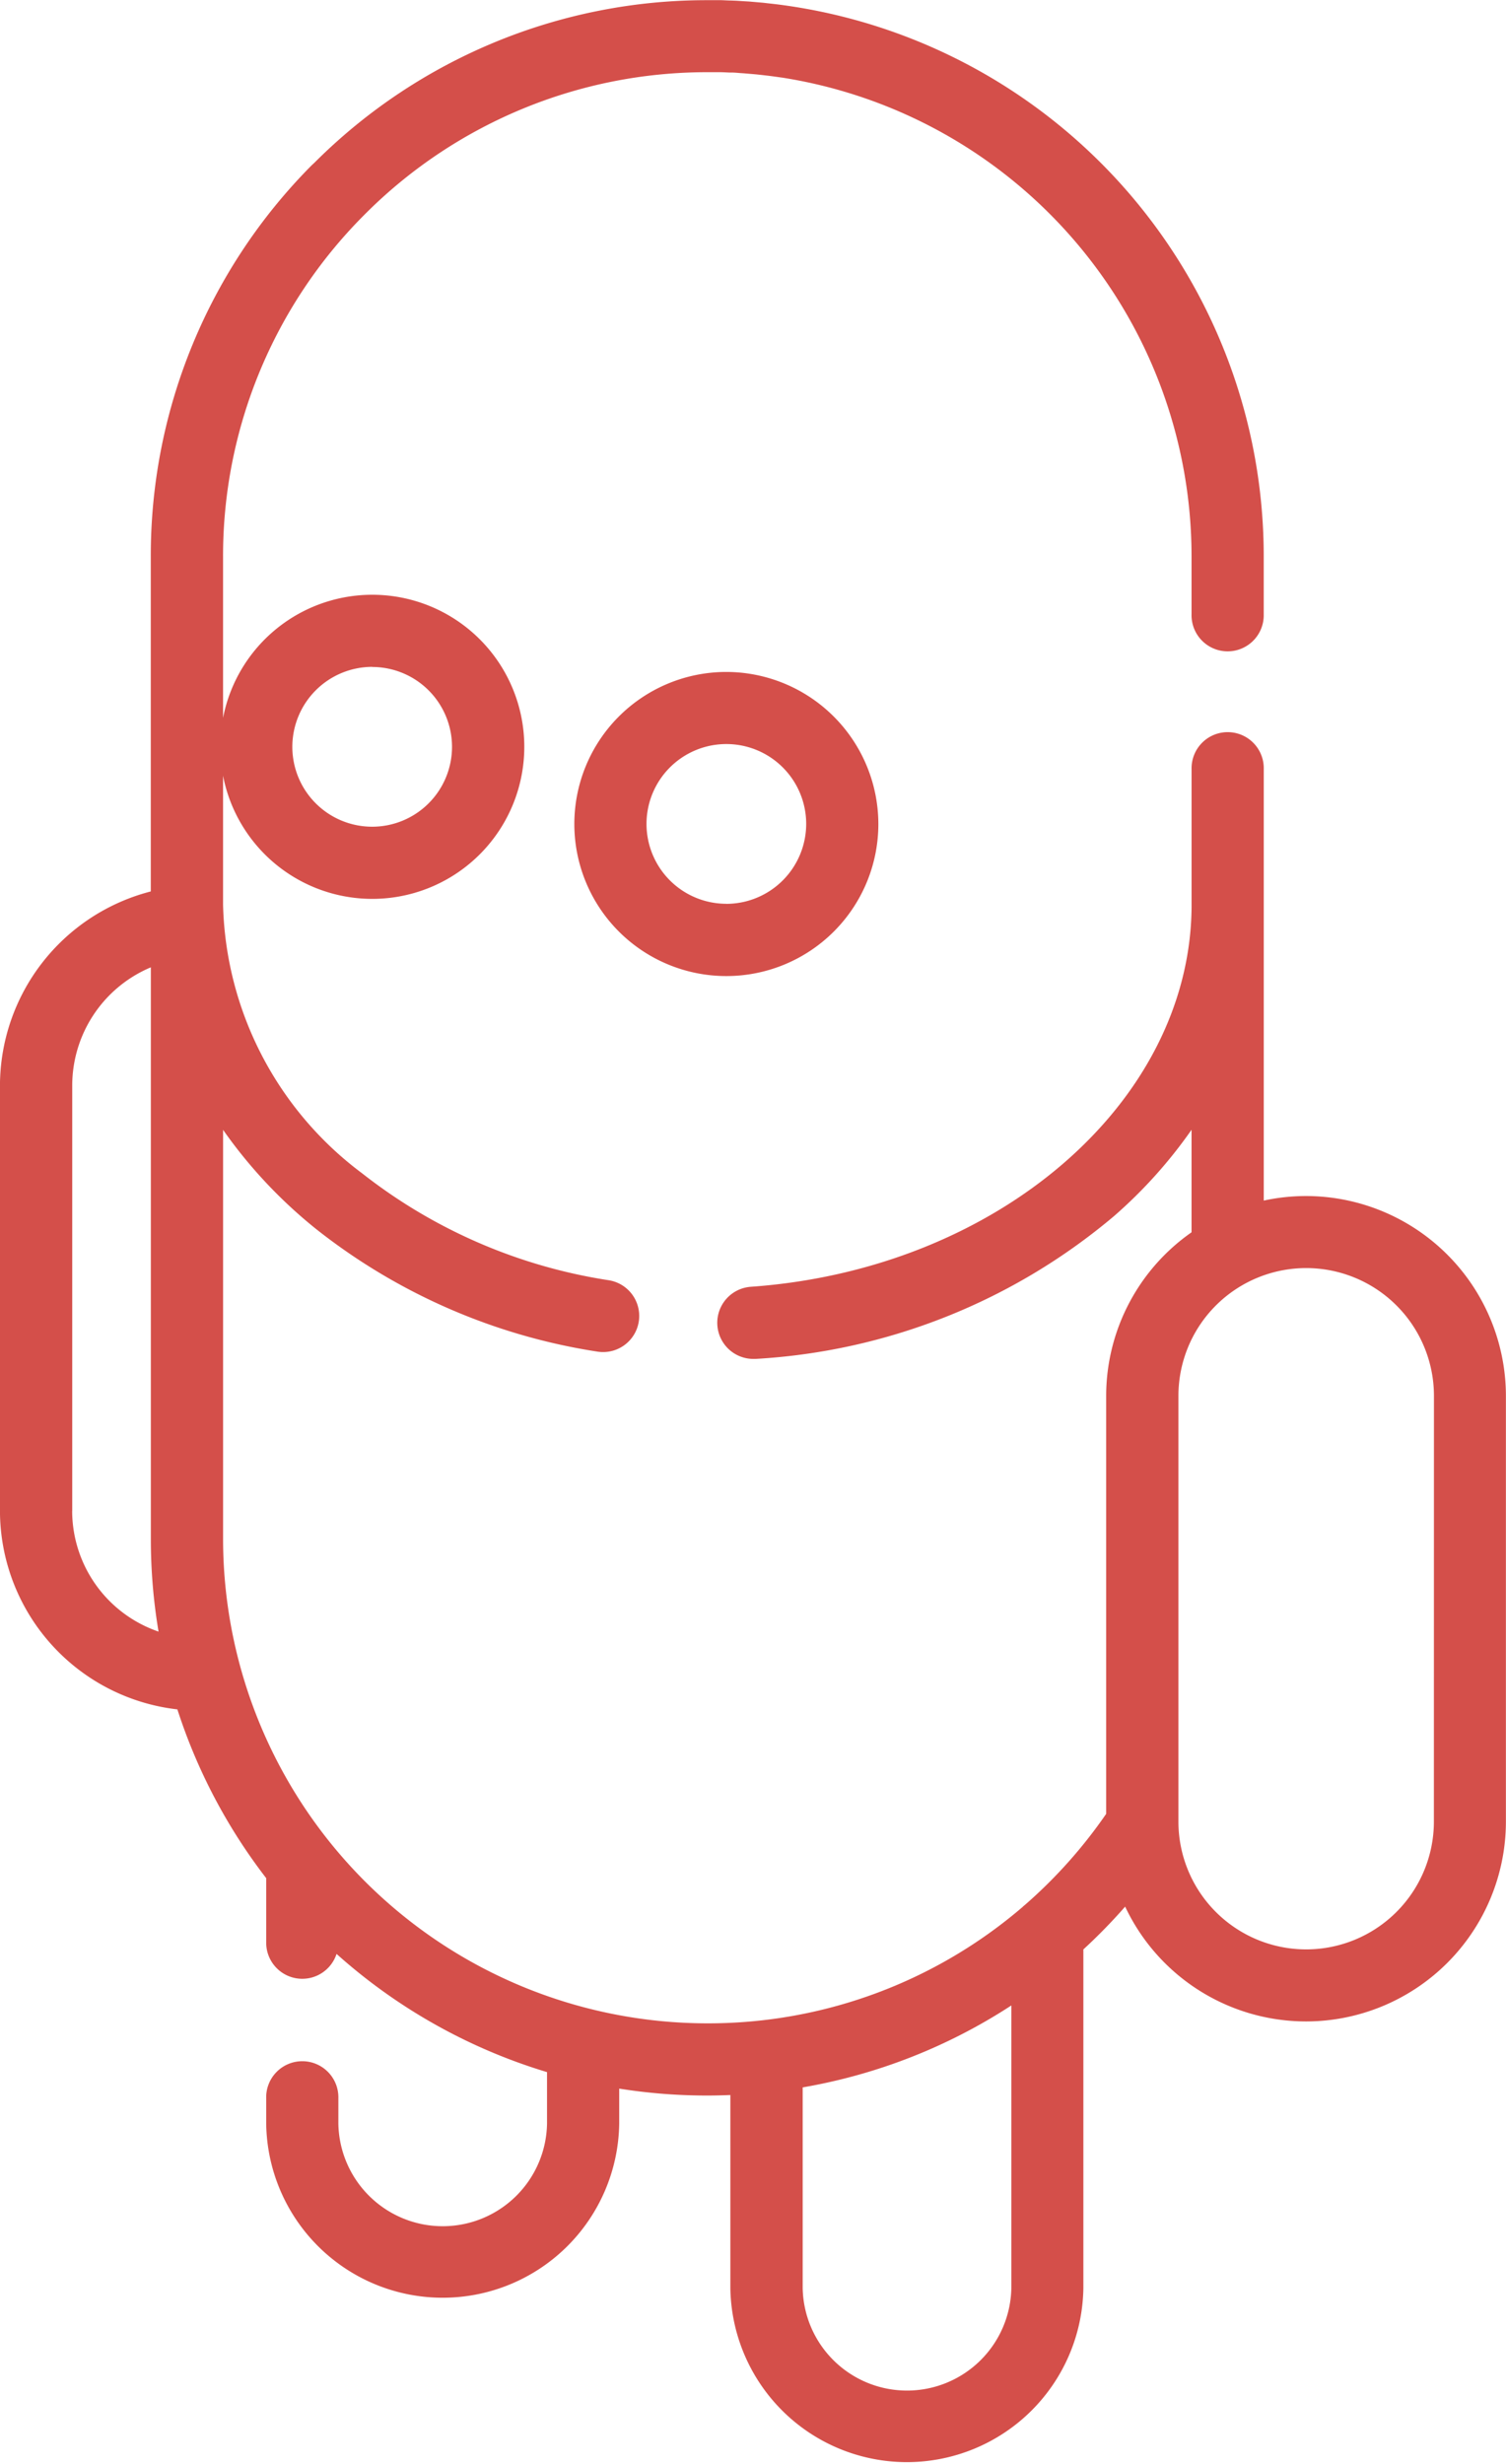 <svg xmlns="http://www.w3.org/2000/svg" width="50.686" height="82.911" viewBox="0 0 50.686 82.911"><g transform="translate(0 0)"><g transform="translate(19.32 22.608)"><path d="M223.931,139.614a5.116,5.116,0,1,0,5.121,5.116A5.124,5.124,0,0,0,223.931,139.614Zm0,7.8a2.687,2.687,0,1,1,2.692-2.687A2.692,2.692,0,0,1,223.931,147.416Z" transform="translate(-218.81 -139.614)" fill="#d44f4a"/></g><g transform="translate(0 0)"><path d="M347.152,188.509c0-.01,0,.009,0,0Z" transform="translate(-307.048 -157.98)" fill="#d44f4a"/><path d="M362.161,159.783c0,.033,0-.033,0,0Z" transform="translate(-319.627 -133.901)" fill="#d44f4a"/><path d="M143.455,40.241a6.719,6.719,0,0,0-1.421.153V25.883a1.215,1.215,0,1,0-2.429,0v4.646c-.061,6.586-6.559,12.184-14.846,12.766a1.215,1.215,0,0,0,.084,2.426c.029,0,.057,0,.086,0a20.513,20.513,0,0,0,12.06-4.8,15.948,15.948,0,0,0,2.615-2.91v3.45a6.72,6.72,0,0,0-2.874,5.507V61.028A16.367,16.367,0,0,1,134,64.088c-.032.025-.062.052-.091.08a16.247,16.247,0,0,1-10.589,3.908h-.024a16.306,16.306,0,0,1-16.287-16.288V38.014a16.2,16.2,0,0,0,3.152,3.354,20.222,20.222,0,0,0,9.441,4.107,1.215,1.215,0,1,0,.393-2.4,17.794,17.794,0,0,1-8.309-3.6,11.632,11.632,0,0,1-4.678-9.041V26.1a5.116,5.116,0,1,0,0-1.946V18.717a16.235,16.235,0,0,1,4.724-11.458l.054-.055.058-.057a16.26,16.26,0,0,1,11.465-4.718c.09,0,.18,0,.27,0l.14,0c.11,0,.22.007.329.012l.079,0c.1,0,.194.011.29.018l.122.008.233.02.183.016.166.018.252.029.092.012c.111.015.221.03.331.046h.008a16.313,16.313,0,0,1,13.8,16.1c0,.01,0,.019,0,.028v1.929a1.215,1.215,0,1,0,2.429,0V18.7A18.716,18.716,0,0,0,125.747.158l-.063-.008c-.11-.014-.221-.026-.332-.038L125.2.094l-.25-.022-.229-.02L124.54.041c-.1-.006-.194-.013-.292-.018l-.14-.005c-.11,0-.22-.009-.33-.012l-.215,0c-.082,0-.164,0-.247,0h-.024a18.656,18.656,0,0,0-13.161,5.422l-.066.065L110,5.552A18.629,18.629,0,0,0,104.576,18.7V29.993A6.759,6.759,0,0,0,99.5,36.509V50.832a6.734,6.734,0,0,0,5.971,6.681,18.686,18.686,0,0,0,2.989,5.678v2.171a1.214,1.214,0,0,0,2.368.378,18.71,18.71,0,0,0,7.084,3.977v1.732a3.512,3.512,0,0,1-7.023,0V70.6a1.215,1.215,0,1,0-2.429,0v.844a5.941,5.941,0,0,0,11.881,0V70.272a18.777,18.777,0,0,0,2.95.233h.024c.257,0,.512-.007.767-.017v6.487a5.941,5.941,0,0,0,11.881,0V65.589a18.711,18.711,0,0,0,1.406-1.44,6.732,6.732,0,0,0,6.083,3.863h.008a6.731,6.731,0,0,0,6.724-6.724V46.965A6.733,6.733,0,0,0,143.455,40.241Zm-31.423-17.8a2.687,2.687,0,1,1-2.692,2.687A2.692,2.692,0,0,1,112.032,22.437Zm-10.1,28.395V36.509a4.318,4.318,0,0,1,2.646-3.963V51.789a18.756,18.756,0,0,0,.259,3.107A4.3,4.3,0,0,1,101.93,50.832Zm31.607,26.143a3.512,3.512,0,0,1-7.023,0V70.231a18.643,18.643,0,0,0,7.023-2.757Zm14.221-15.686a4.3,4.3,0,0,1-4.295,4.295h-.008a4.3,4.3,0,0,1-4.295-4.295V46.965a4.3,4.3,0,0,1,8.6,0Z" transform="translate(-99.501)" fill="#d44f4a"/></g></g></svg>